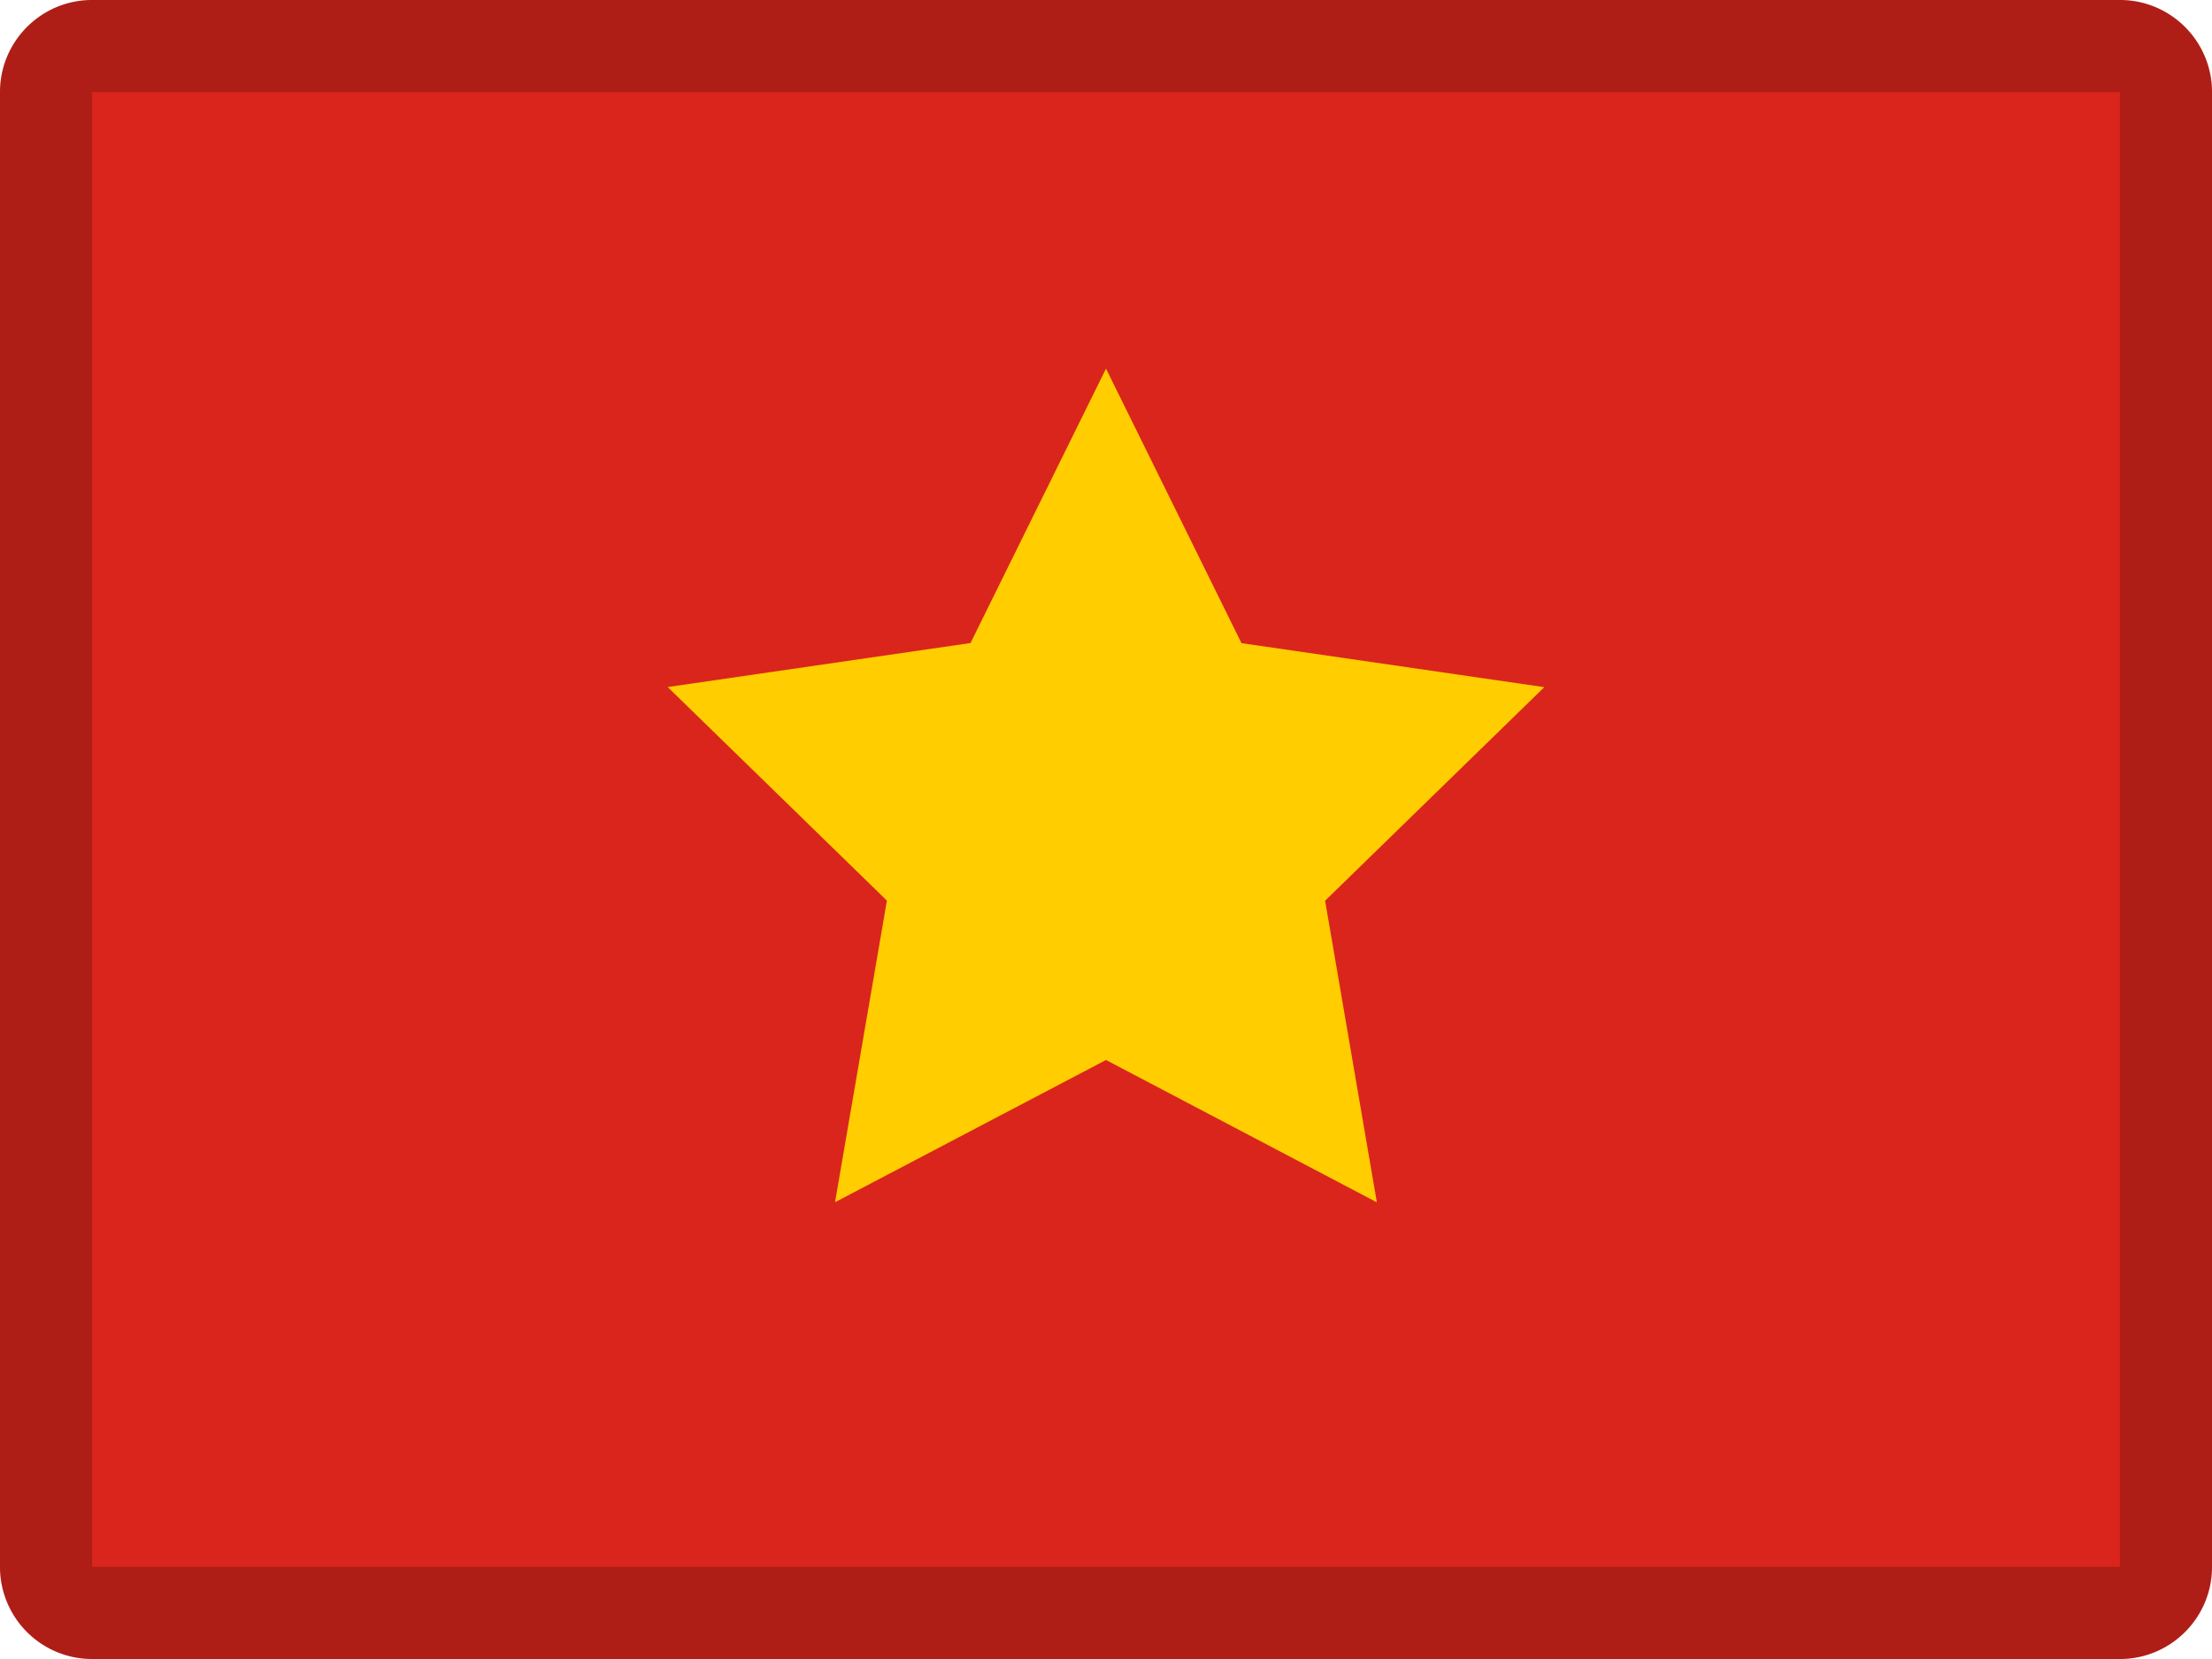 <svg width="20" height="15" viewBox="0 0 20 15" fill="none" xmlns="http://www.w3.org/2000/svg"><path fill-rule="evenodd" clip-rule="evenodd" d="M.833 0h18.334c.46 0 .833.373.833.833v13.334c0 .46-.373.833-.833.833H.833A.833.833 0 0 1 0 14.167V.833C0 .373.373 0 .833 0Z" fill="#DA251D"/><path fill-rule="evenodd" clip-rule="evenodd" d="M10 9.584 7.55 10.87l.469-2.727-1.982-1.931 2.738-.398L10 3.333l1.225 2.482 2.738.398-1.982 1.931.468 2.727L10 9.584Z" fill="#FFCD00"/><path opacity=".2" fill-rule="evenodd" clip-rule="evenodd" d="M19.167 0H.833A.833.833 0 0 0 0 .833v13.334c0 .46.373.833.833.833h18.334c.46 0 .833-.373.833-.833V.833A.833.833 0 0 0 19.167 0ZM.833 14.167V.833h18.334v13.334H.833Z" fill="#000"/></svg>
